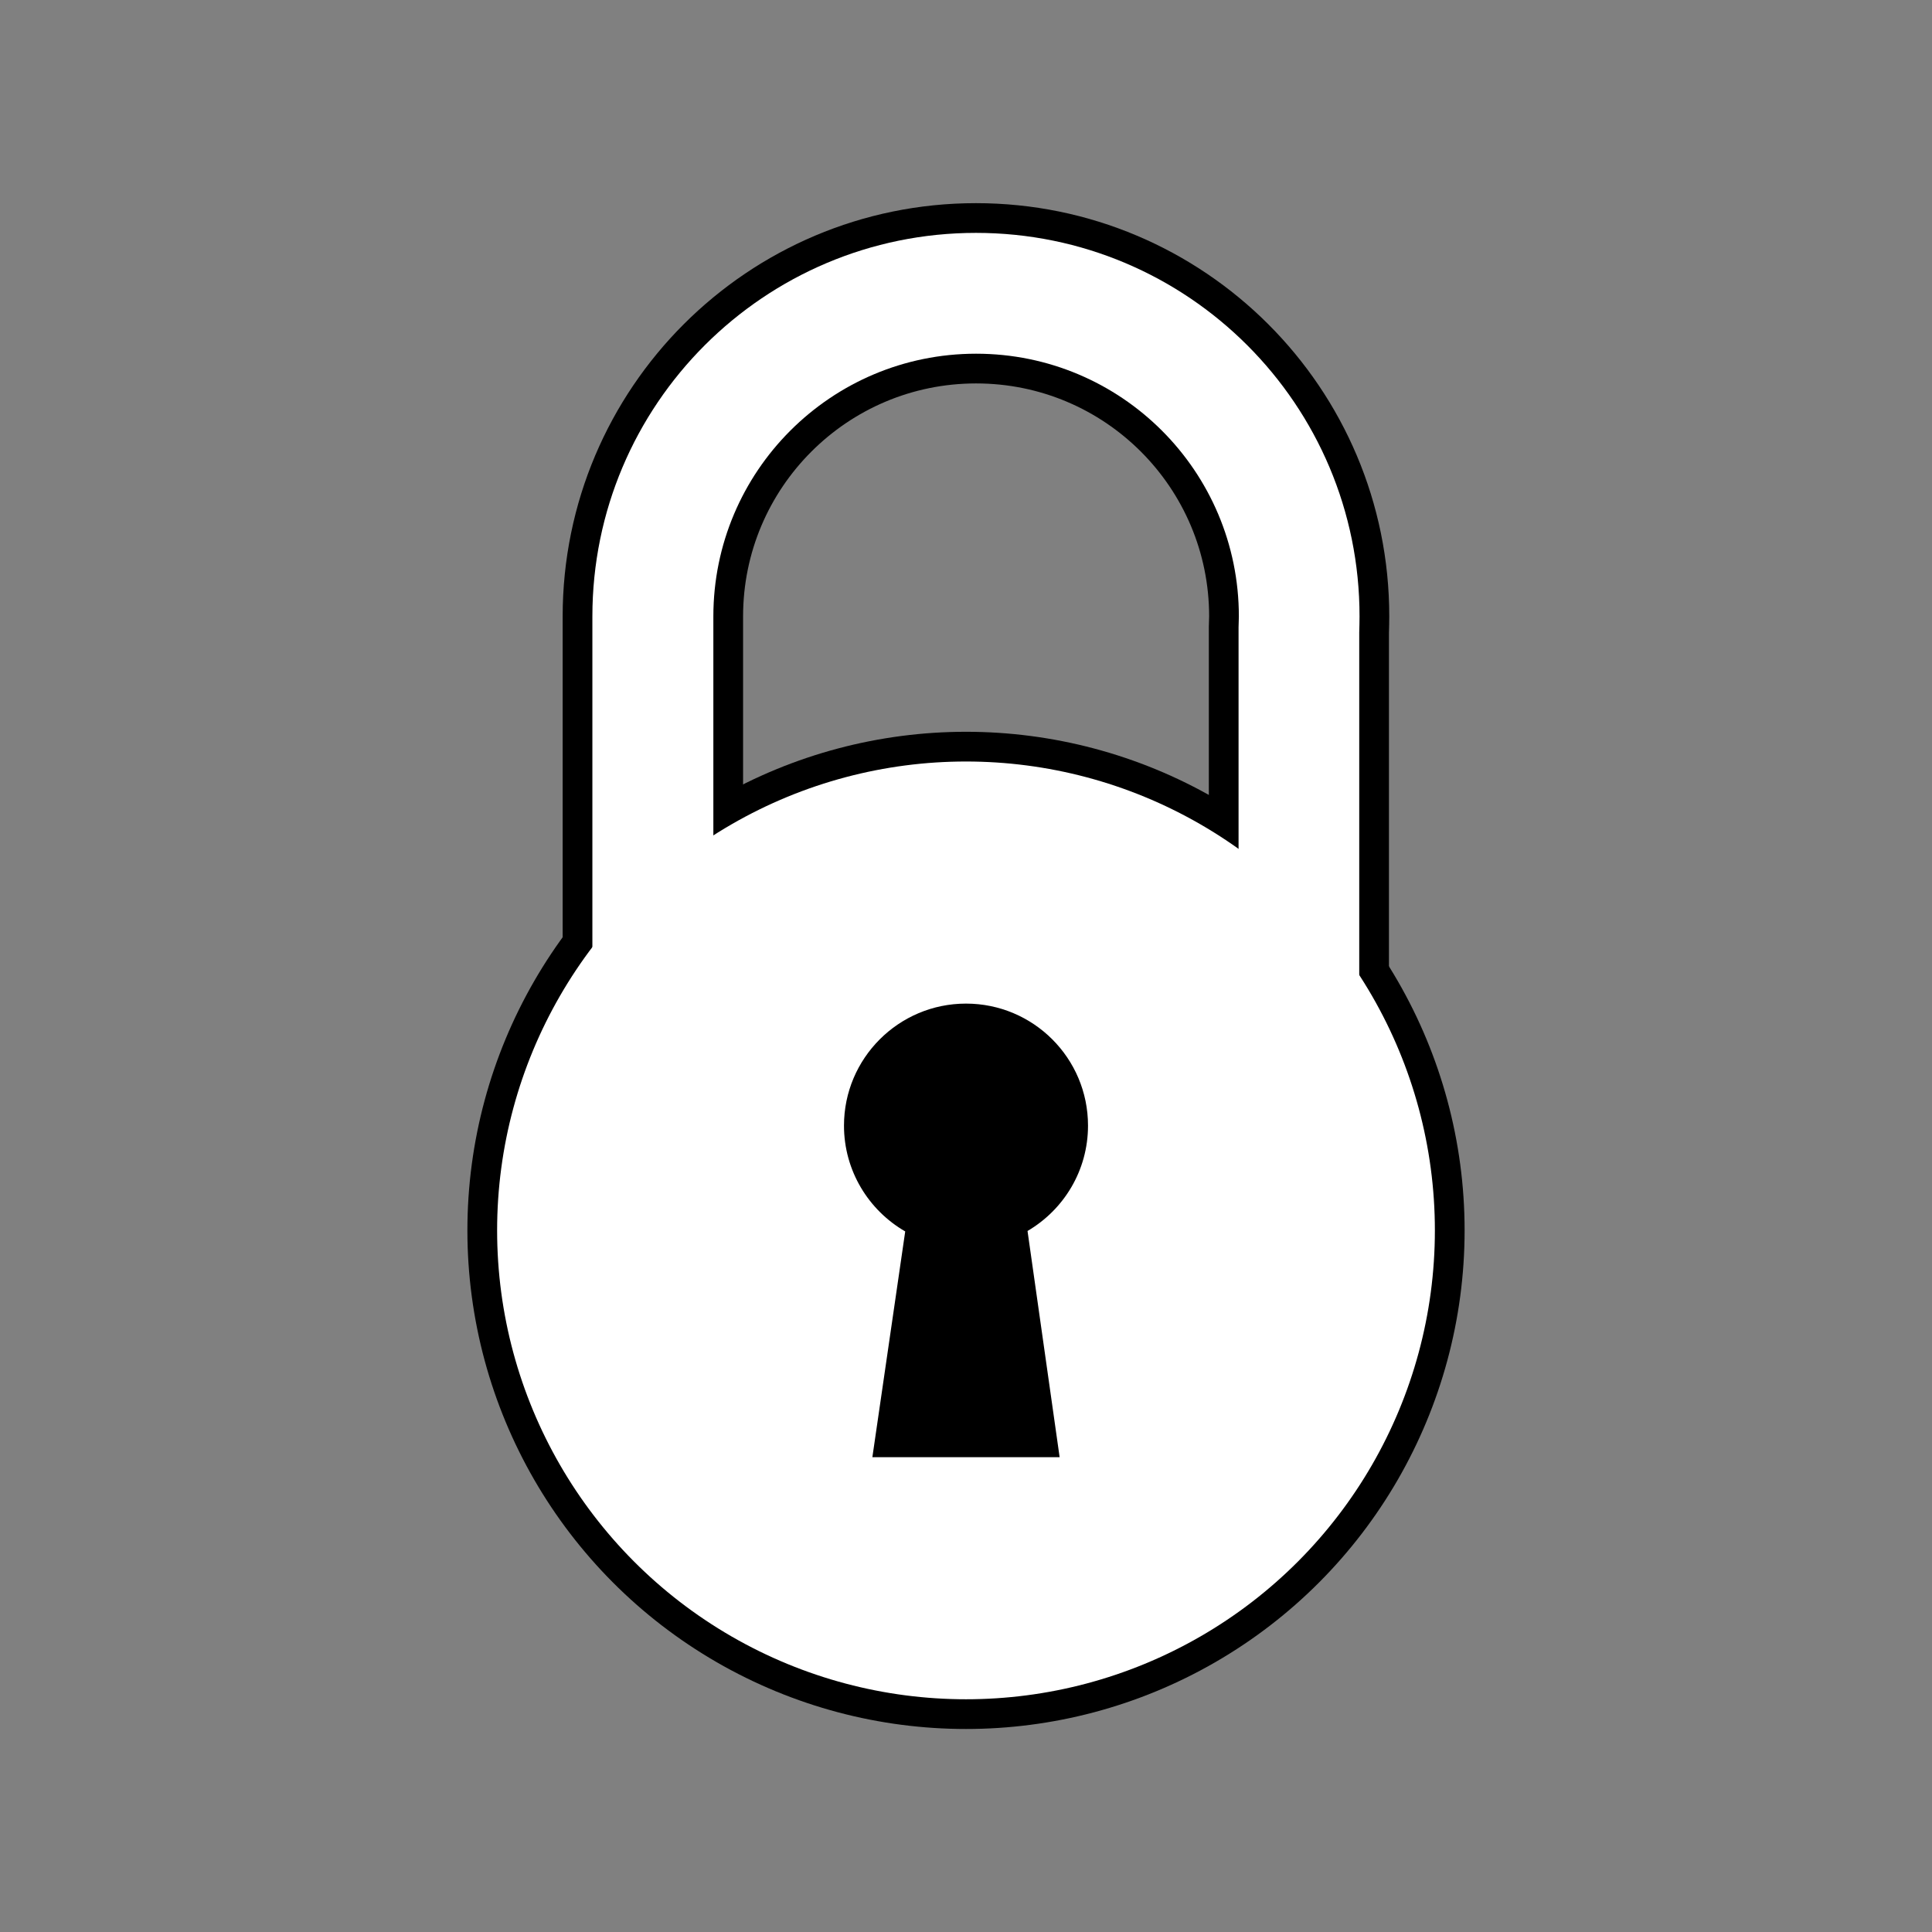 <?xml version="1.0" encoding="utf-8"?>
<!-- Generator: Adobe Illustrator 22.1.0, SVG Export Plug-In . SVG Version: 6.00 Build 0)  -->
<svg version="1.1" id="Layer_1" xmlns="http://www.w3.org/2000/svg" xmlns:xlink="http://www.w3.org/1999/xlink" x="0px" y="0px"
	 viewBox="0 0 1300 1300" style="enable-background:new 0 0 1300 1300;" xml:space="preserve">
<rect x="0" y="0" width="1300" height="1300" fill="#808080" stroke="none"/>
<style type="text/css">
	.st0{fill:none;stroke:#000000;stroke-width:40;stroke-miterlimit:10;}
	.st1{fill:#FFFFFF;}
	.st2{enable-background:new    ;}
</style>
<g>
	<g>
		<g>
			<path class="st0" d="M656.7,156.7c-142.5,0-258.1,115.6-258.1,258.1v258.1h516V425.5c0.1-3.5,0.2-7.1,0.2-10.7
				C914.9,272.3,799.3,156.7,656.7,156.7z M833.4,422.2v169.4H480V414.8c0-97.6,79.1-176.8,176.8-176.8s176.8,79.1,176.8,176.8
				C833.5,417.3,833.5,419.7,833.4,422.2z"/>
		</g>
		<g>
			<circle class="st0" cx="650" cy="827.9" r="315.5"/>
		</g>
		<g>
			<path class="st0" d="M732.1,757.4c0-45.4-36.8-82.1-82.1-82.1s-82.1,36.8-82.1,82.1c0,30.4,16.6,57,41.2,71.2L587,980.5h126
				l-21.6-152.2C715.8,814,732.1,787.6,732.1,757.4z"/>
		</g>
	</g>
	<g>
		<g>
			<path class="st1" d="M656.7,156.7c-142.5,0-258.1,115.6-258.1,258.1v258.1h516V425.5c0.1-3.5,0.2-7.1,0.2-10.7
				C914.9,272.3,799.3,156.7,656.7,156.7z M833.4,422.2v169.4H480V414.8c0-97.6,79.1-176.8,176.8-176.8s176.8,79.1,176.8,176.8
				C833.5,417.3,833.5,419.7,833.4,422.2z"/>
		</g>
		<g>
			<circle class="st1" cx="650" cy="827.9" r="315.5"/>
		</g>
		<g class="st2">
			<path d="M732.1,757.4c0-45.4-36.8-82.1-82.1-82.1s-82.1,36.8-82.1,82.1c0,30.4,16.6,57,41.2,71.2L587,980.5h126l-21.6-152.2
				C715.8,814,732.1,787.6,732.1,757.4z"/>
		</g>
	</g>
</g>
</svg>
